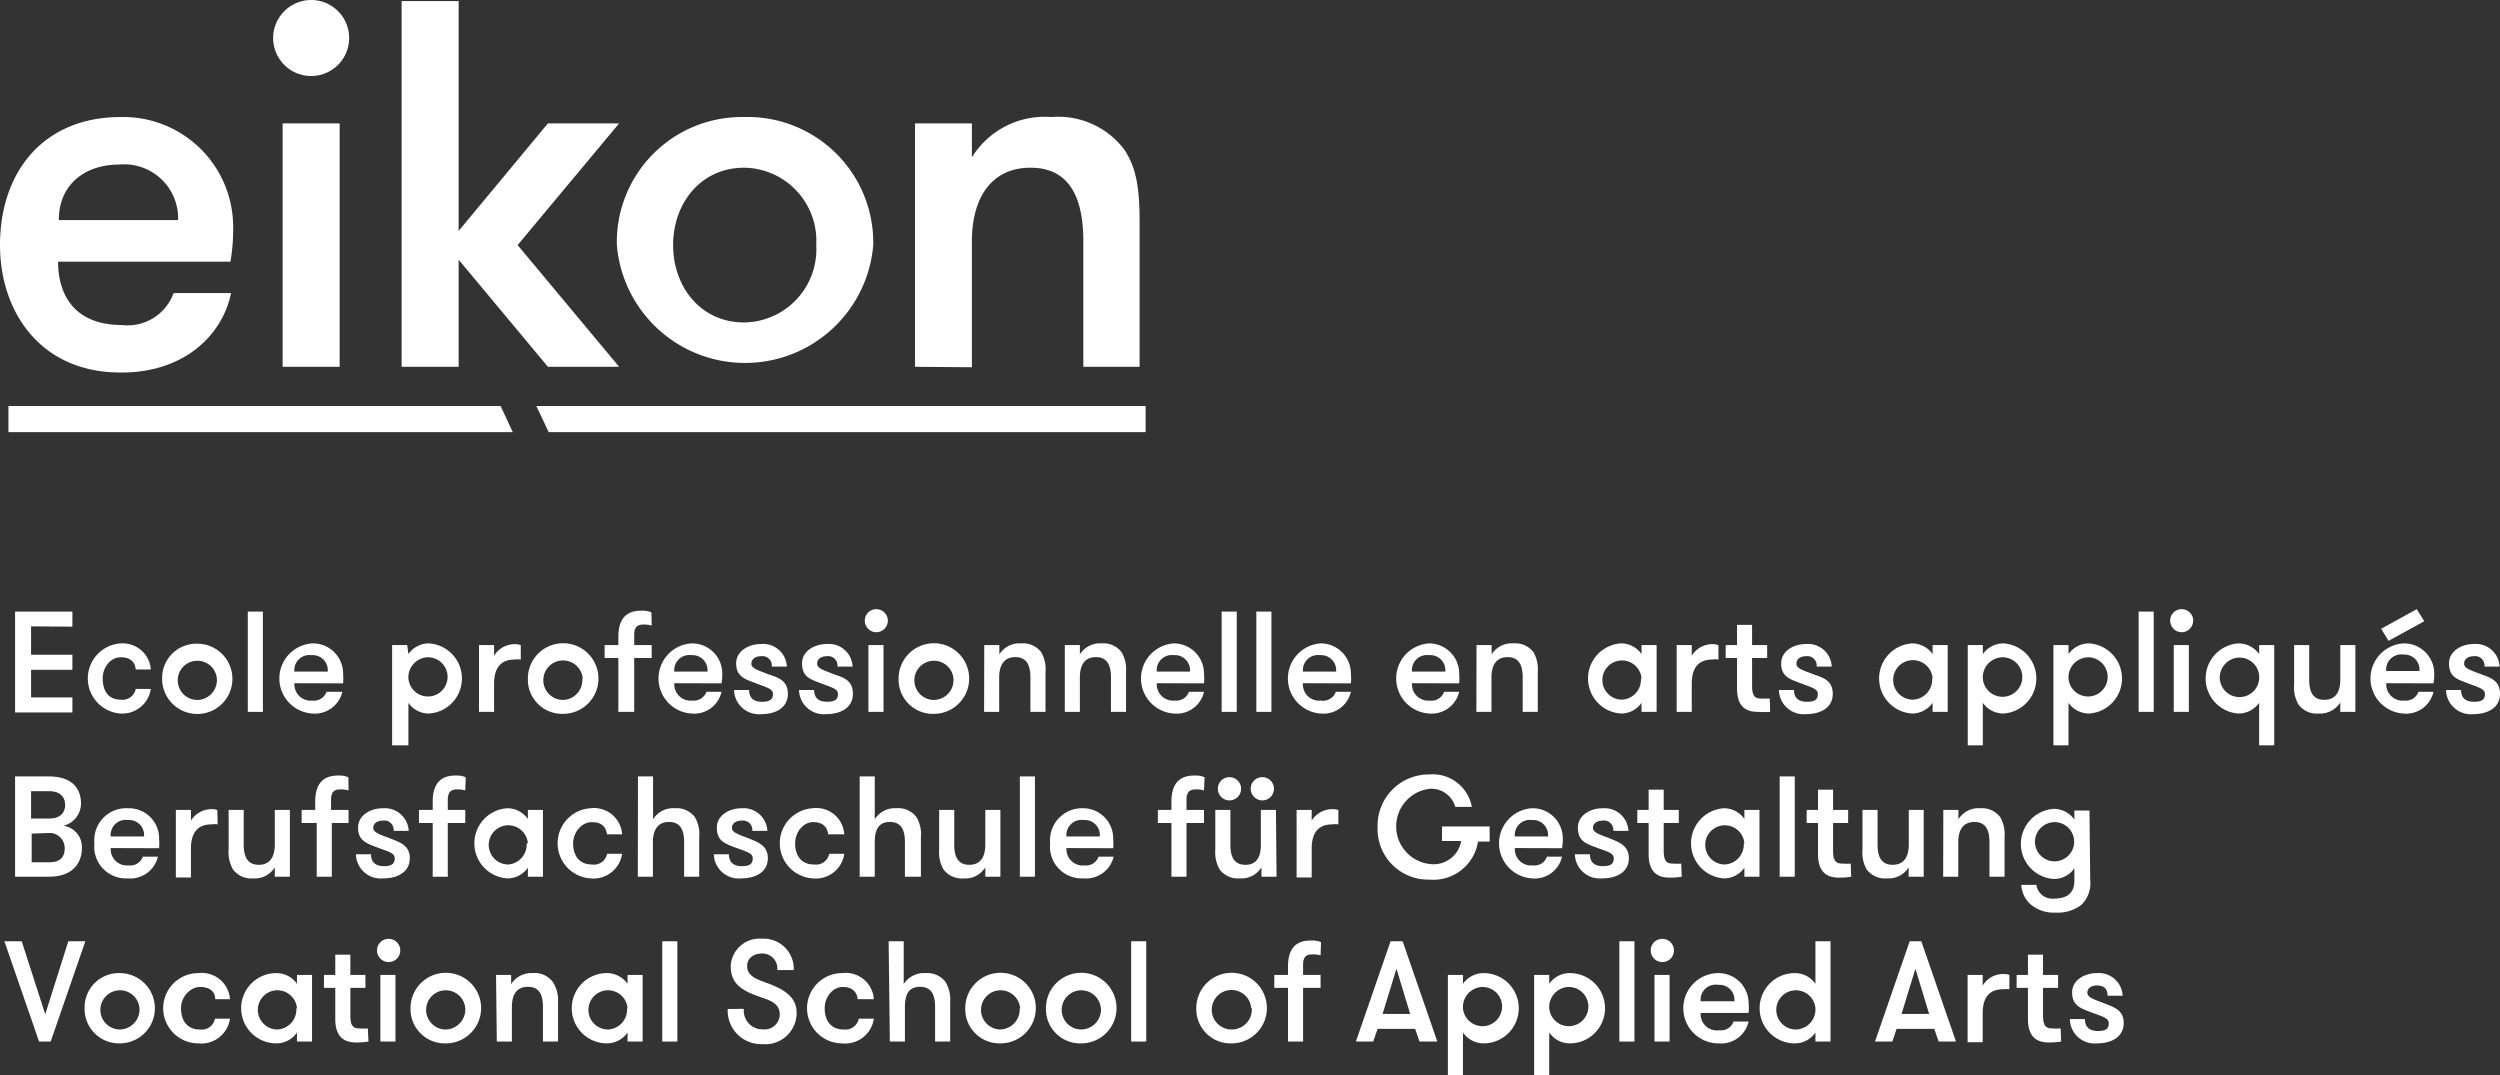 <svg xmlns="http://www.w3.org/2000/svg" viewBox="0 0 165.76 71.29"><rect x="0" y="0" width="165.76" height="71.29" fill="#333333" stroke="none"/><defs><style>.cls-1{fill:#fff;}</style></defs><g id="Calque_2" data-name="Calque 2"><g id="Background"><path class="cls-1" d="M2.06,41.53v1.88H4.8v1H2.06v1.83H4.8v1H1V40.55H4.8v1Z"/><path class="cls-1" d="M9,44.39c-.05-.49-.34-.81-1-.81s-1.19.65-1.19,1.4S7.13,46.39,8,46.39a.89.89,0,0,0,1-.71h1A1.91,1.91,0,0,1,8,47.31a2.33,2.33,0,0,1,0-4.65A1.87,1.87,0,0,1,10,44.39Z"/><path class="cls-1" d="M10.75,45a2.27,2.27,0,0,1,2.32-2.32A2.33,2.33,0,1,1,10.75,45Zm3.63,0a1.3,1.3,0,1,0-1.31,1.41A1.32,1.32,0,0,0,14.38,45Z"/><path class="cls-1" d="M16.43,40.55h1V47.2h-1Z"/><path class="cls-1" d="M19.52,45.3a1.08,1.08,0,0,0,1.19,1.15.88.88,0,0,0,.94-.58H22.7a1.88,1.88,0,0,1-2,1.44,2.33,2.33,0,0,1,0-4.65,2,2,0,0,1,2.05,2,4.4,4.4,0,0,1,0,.65Zm0-.77h2.21a1,1,0,0,0-1.08-1.09A1,1,0,0,0,19.52,44.53Z"/><path class="cls-1" d="M27.08,43.37a1.64,1.64,0,0,1,1.37-.71,2.33,2.33,0,0,1,0,4.65,1.64,1.64,0,0,1-1.37-.71v2.82H26V42.77h1Zm0,1.61a1.3,1.3,0,1,0,1.31-1.4A1.33,1.33,0,0,0,27.08,45Z"/><path class="cls-1" d="M34.53,43.73a1.37,1.37,0,0,0-.4,0c-.89,0-1.37.51-1.37,1.61V47.2h-1V42.77h1v.71a1.6,1.6,0,0,1,1.37-.77,1,1,0,0,1,.4.07Z"/><path class="cls-1" d="M35,45a2.34,2.34,0,1,1,2.33,2.33A2.27,2.27,0,0,1,35,45Zm3.64,0a1.31,1.31,0,1,0-1.31,1.41A1.32,1.32,0,0,0,38.61,45Z"/><path class="cls-1" d="M43.21,41.48a1.63,1.63,0,0,0-.45-.07c-.33,0-.71,0-.71.69v.67h1.16v.86H42.05V47.2H41V43.63h-.91v-.86H41v-.55c0-1.69,1.08-1.73,1.59-1.73a1.55,1.55,0,0,1,.6.11Z"/><path class="cls-1" d="M44.71,45.3a1.08,1.08,0,0,0,1.19,1.15.89.89,0,0,0,.94-.58h1a1.86,1.86,0,0,1-2,1.44,2.33,2.33,0,0,1,0-4.65,2,2,0,0,1,2.05,2,3.53,3.53,0,0,1-.05.65Zm0-.77h2.2a1,1,0,0,0-1.07-1.09A1,1,0,0,0,44.71,44.53Z"/><path class="cls-1" d="M52.24,46c0,.92-.79,1.35-1.76,1.35a1.65,1.65,0,0,1-1.81-1.6h1c0,.58.36.78.85.78s.73-.13.73-.51-.45-.44-1.38-.81c-.62-.23-1.06-.46-1.06-1.23s.76-1.28,1.67-1.28a1.57,1.57,0,0,1,1.69,1.5h-1a.62.62,0,0,0-.71-.69c-.35,0-.64.17-.64.49s.41.43,1.22.74C51.65,44.94,52.24,45.16,52.24,46Z"/><path class="cls-1" d="M56.55,46c0,.92-.8,1.35-1.77,1.35a1.64,1.64,0,0,1-1.8-1.6h1c0,.58.37.78.86.78s.72-.13.72-.51-.45-.44-1.38-.81c-.61-.23-1-.46-1-1.23s.76-1.28,1.66-1.28a1.57,1.57,0,0,1,1.69,1.5h-1a.63.63,0,0,0-.72-.69c-.35,0-.63.17-.63.49s.41.43,1.21.74C56,44.94,56.55,45.16,56.55,46Z"/><path class="cls-1" d="M58.1,40.39a.77.77,0,0,1,.77.76.78.78,0,0,1-.77.77.77.77,0,0,1-.76-.77A.76.76,0,0,1,58.1,40.39Zm-.52,2.38h1V47.2h-1Z"/><path class="cls-1" d="M59.58,45a2.34,2.34,0,1,1,2.33,2.33A2.27,2.27,0,0,1,59.58,45Zm3.64,0a1.3,1.3,0,1,0-1.31,1.41A1.32,1.32,0,0,0,63.22,45Z"/><path class="cls-1" d="M65.26,42.77h1v.62a1.57,1.57,0,0,1,1.45-.73,1.5,1.5,0,0,1,1.33.59,2.26,2.26,0,0,1,.28,1.32V47.2h-1V44.91c0-.76-.22-1.34-1-1.34s-1.07.58-1.07,1.34V47.2h-1Z"/><path class="cls-1" d="M70.6,42.77h1v.62a1.56,1.56,0,0,1,1.44-.73,1.5,1.5,0,0,1,1.33.59,2.25,2.25,0,0,1,.29,1.32V47.2h-1V44.91c0-.76-.22-1.34-1-1.34s-1.06.58-1.06,1.34V47.2h-1Z"/><path class="cls-1" d="M76.7,45.3a1.08,1.08,0,0,0,1.19,1.15.89.89,0,0,0,.94-.58h1a1.86,1.86,0,0,1-2,1.44,2.33,2.33,0,0,1,0-4.65,2,2,0,0,1,2,2,3.53,3.53,0,0,1,0,.65Zm0-.77h2.2a1,1,0,0,0-1.07-1.09A1,1,0,0,0,76.7,44.53Z"/><path class="cls-1" d="M81,40.55h1V47.2H81Z"/><path class="cls-1" d="M83.3,40.55h1V47.2h-1Z"/><path class="cls-1" d="M86.39,45.3a1.07,1.07,0,0,0,1.18,1.15.9.9,0,0,0,1-.58h1a1.87,1.87,0,0,1-2,1.44,2.33,2.33,0,0,1,0-4.65,2,2,0,0,1,2,2,3.53,3.53,0,0,1,0,.65Zm0-.77h2.2a1,1,0,0,0-1.07-1.09A1,1,0,0,0,86.39,44.53Z"/><path class="cls-1" d="M93.62,45.3a1.08,1.08,0,0,0,1.19,1.15.88.88,0,0,0,.94-.58h1a1.88,1.88,0,0,1-2,1.44,2.33,2.33,0,0,1,0-4.65,2,2,0,0,1,2,2,4.4,4.4,0,0,1,0,.65Zm0-.77h2.21a1,1,0,0,0-1.08-1.09A1,1,0,0,0,93.62,44.53Z"/><path class="cls-1" d="M97.9,42.77h1v.62a1.57,1.57,0,0,1,1.45-.73,1.5,1.5,0,0,1,1.33.59,2.26,2.26,0,0,1,.28,1.32V47.2h-1V44.91c0-.76-.22-1.34-1-1.34s-1.07.58-1.07,1.34V47.2h-1Z"/><path class="cls-1" d="M109.84,42.77V47.2h-1v-.6a1.64,1.64,0,0,1-1.37.71,2.33,2.33,0,0,1,0-4.65,1.64,1.64,0,0,1,1.37.71v-.6Zm-1,2.21a1.3,1.3,0,1,0-1.31,1.41A1.32,1.32,0,0,0,108.8,45Z"/><path class="cls-1" d="M113.94,43.73a1.37,1.37,0,0,0-.4,0c-.89,0-1.37.51-1.37,1.61V47.2h-1V42.77h1v.71a1.6,1.6,0,0,1,1.37-.77,1,1,0,0,1,.4.07Z"/><path class="cls-1" d="M117.37,47.2a5,5,0,0,1-.77,0c-.5,0-1.43-.06-1.43-1.55V43.63h-.75v-.86h.75V41.43h1v1.34h1v.86h-1v1.83c0,.77.24.86.65.86l.52,0Z"/><path class="cls-1" d="M121.52,46c0,.92-.8,1.35-1.77,1.35a1.64,1.64,0,0,1-1.8-1.6h1c0,.58.36.78.86.78s.72-.13.72-.51-.45-.44-1.38-.81c-.62-.23-1.05-.46-1.05-1.23s.76-1.28,1.66-1.28a1.57,1.57,0,0,1,1.69,1.5h-1a.62.62,0,0,0-.71-.69c-.35,0-.63.17-.63.49s.4.43,1.21.74C120.93,44.94,121.52,45.16,121.52,46Z"/><path class="cls-1" d="M129.14,42.77V47.2h-1v-.6a1.67,1.67,0,0,1-1.37.71,2.33,2.33,0,0,1,0-4.65,1.67,1.67,0,0,1,1.37.71v-.6Zm-1,2.21a1.31,1.31,0,1,0-1.32,1.41A1.33,1.33,0,0,0,128.11,45Z"/><path class="cls-1" d="M131.47,43.37a1.67,1.67,0,0,1,1.37-.71,2.33,2.33,0,0,1,0,4.65,1.67,1.67,0,0,1-1.37-.71v2.82h-1V42.77h1Zm0,1.61a1.31,1.31,0,1,0,1.31-1.4A1.33,1.33,0,0,0,131.47,45Z"/><path class="cls-1" d="M137.15,43.37a1.67,1.67,0,0,1,1.37-.71,2.33,2.33,0,0,1,0,4.65,1.67,1.67,0,0,1-1.37-.71v2.82h-1V42.77h1Zm0,1.61a1.3,1.3,0,1,0,1.31-1.4A1.33,1.33,0,0,0,137.15,45Z"/><path class="cls-1" d="M141.8,40.55h1V47.2h-1Z"/><path class="cls-1" d="M144.65,40.39a.77.77,0,0,1,.77.76.78.78,0,0,1-.77.77.77.77,0,0,1-.76-.77A.76.76,0,0,1,144.65,40.39Zm-.52,2.38h1V47.2h-1Z"/><path class="cls-1" d="M149.79,42.77h1v6.65h-1V46.6a1.67,1.67,0,0,1-1.37.71,2.33,2.33,0,0,1,0-4.65,1.67,1.67,0,0,1,1.37.71ZM147.18,45a1.31,1.31,0,1,0,1.3-1.4A1.33,1.33,0,0,0,147.18,45Z"/><path class="cls-1" d="M156.17,42.77V47.2h-1v-.62a1.59,1.59,0,0,1-1.44.73,1.49,1.49,0,0,1-1.33-.6,2.2,2.2,0,0,1-.29-1.31V42.77h1v2.29c0,.76.21,1.34,1,1.34s1.06-.58,1.06-1.34V42.77Z"/><path class="cls-1" d="M158.22,45.3a1.08,1.08,0,0,0,1.19,1.15.88.88,0,0,0,.94-.58h1a1.86,1.86,0,0,1-2,1.44,2.33,2.33,0,0,1,0-4.65,2,2,0,0,1,2.05,2,3.53,3.53,0,0,1-.05.65Zm.15-2.81-.49-.8,2.36-1.3.5.8Zm-.15,2h2.2a1,1,0,0,0-1.07-1.09A1,1,0,0,0,158.22,44.53Z"/><path class="cls-1" d="M165.76,46c0,.92-.8,1.35-1.77,1.35a1.65,1.65,0,0,1-1.81-1.6h1c0,.58.36.78.86.78s.72-.13.72-.51-.45-.44-1.38-.81c-.62-.23-1-.46-1-1.23s.76-1.28,1.66-1.28a1.57,1.57,0,0,1,1.69,1.5h-1a.62.62,0,0,0-.71-.69c-.35,0-.64.17-.64.49s.41.43,1.22.74C165.17,44.94,165.76,45.16,165.76,46Z"/><path class="cls-1" d="M1,51.48H3.23c1.83,0,2.14,1.1,2.14,1.79A1.52,1.52,0,0,1,4.2,54.75a1.43,1.43,0,0,1,1.23,1.5c0,.69-.36,1.88-2.19,1.88H1Zm2.27,2.79c.9,0,1.05-.58,1.05-.9s-.15-.91-1.05-.91H2.06v1.81Zm-1.17,1v1.9H3.29c.89,0,1-.55,1-.94a1,1,0,0,0-1-1Z"/><path class="cls-1" d="M7.34,56.23a1.08,1.08,0,0,0,1.19,1.15.88.88,0,0,0,.94-.58h1a1.88,1.88,0,0,1-2,1.44,2.1,2.1,0,0,1-2.21-2.32A2.12,2.12,0,0,1,8.5,53.59a2,2,0,0,1,2.05,2,4.33,4.33,0,0,1,0,.65Zm0-.77H9.55a1,1,0,0,0-1.08-1.09A1,1,0,0,0,7.34,55.46Z"/><path class="cls-1" d="M14.43,54.66a1.4,1.4,0,0,0-.41,0c-.88,0-1.36.51-1.36,1.61v1.91h-1V53.7h1v.71A1.61,1.61,0,0,1,14,53.65a1,1,0,0,1,.41.06Z"/><path class="cls-1" d="M19.22,53.7v4.43h-1v-.62a1.56,1.56,0,0,1-1.44.73,1.5,1.5,0,0,1-1.33-.59,2.25,2.25,0,0,1-.29-1.32V53.7h1V56c0,.76.22,1.34,1,1.34s1.06-.58,1.06-1.34V53.7Z"/><path class="cls-1" d="M23.11,52.41a1.7,1.7,0,0,0-.46-.07c-.32,0-.7,0-.7.7v.66h1.16v.87H22v3.56h-1V54.57H20V53.7h.9v-.55c0-1.69,1.09-1.73,1.6-1.73a1.39,1.39,0,0,1,.6.12Z"/><path class="cls-1" d="M27.17,56.9c0,.92-.8,1.34-1.77,1.34a1.64,1.64,0,0,1-1.8-1.6h1c0,.58.36.79.85.79s.72-.14.72-.52-.44-.44-1.37-.8c-.62-.24-1.06-.47-1.06-1.24s.76-1.28,1.66-1.28a1.59,1.59,0,0,1,1.7,1.5h-1a.62.62,0,0,0-.71-.68c-.36,0-.64.17-.64.48s.41.43,1.22.74C26.58,55.87,27.17,56.09,27.17,56.9Z"/><path class="cls-1" d="M30.85,52.41a1.63,1.63,0,0,0-.45-.07c-.33,0-.71,0-.71.7v.66h1.16v.87H29.69v3.56h-1V54.57h-.91V53.7h.91v-.55c0-1.69,1.08-1.73,1.59-1.73a1.36,1.36,0,0,1,.6.12Z"/><path class="cls-1" d="M36,53.7v4.43h-1v-.6a1.64,1.64,0,0,1-1.37.71,2.33,2.33,0,0,1,0-4.65,1.66,1.66,0,0,1,1.37.71v-.6Zm-1,2.22a1.3,1.3,0,1,0-1.31,1.4A1.33,1.33,0,0,0,34.92,55.92Z"/><path class="cls-1" d="M40.24,55.32c-.06-.49-.34-.81-1-.81S38,55.17,38,55.92s.36,1.4,1.25,1.4a.88.88,0,0,0,1-.71h1a1.92,1.92,0,0,1-2.1,1.63,2.33,2.33,0,0,1,0-4.65,1.87,1.87,0,0,1,2.1,1.73Z"/><path class="cls-1" d="M42.3,51.48h1v2.84a1.57,1.57,0,0,1,1.45-.73,1.51,1.51,0,0,1,1.33.6,2.2,2.2,0,0,1,.28,1.31v2.63h-1V55.84c0-.76-.22-1.34-1-1.34s-1.07.58-1.07,1.34v2.29h-1Z"/><path class="cls-1" d="M50.91,56.9c0,.92-.8,1.34-1.77,1.34a1.65,1.65,0,0,1-1.81-1.6h1c0,.58.36.79.86.79s.72-.14.72-.52-.45-.44-1.38-.8c-.62-.24-1-.47-1-1.24s.76-1.28,1.66-1.28a1.58,1.58,0,0,1,1.69,1.5h-1a.62.62,0,0,0-.71-.68c-.35,0-.64.17-.64.48s.41.43,1.22.74C50.32,55.87,50.91,56.09,50.91,56.9Z"/><path class="cls-1" d="M54.91,55.32c-.06-.49-.35-.81-1-.81s-1.19.66-1.19,1.41.36,1.4,1.26,1.4a.89.89,0,0,0,1-.71h1a1.91,1.91,0,0,1-2.1,1.63,2.33,2.33,0,0,1,0-4.65,1.86,1.86,0,0,1,2.1,1.73Z"/><path class="cls-1" d="M57,51.48h1v2.84a1.57,1.57,0,0,1,1.44-.73,1.49,1.49,0,0,1,1.33.6,2.2,2.2,0,0,1,.29,1.31v2.63H60V55.84c0-.76-.21-1.34-1-1.34S58,55.08,58,55.84v2.29H57Z"/><path class="cls-1" d="M66.33,53.7v4.43h-1v-.62a1.55,1.55,0,0,1-1.44.73,1.5,1.5,0,0,1-1.33-.59,2.25,2.25,0,0,1-.29-1.32V53.7h1V56c0,.76.22,1.34,1,1.34s1.06-.58,1.06-1.34V53.7Z"/><path class="cls-1" d="M67.62,51.48h1v6.65h-1Z"/><path class="cls-1" d="M70.71,56.23a1.08,1.08,0,0,0,1.19,1.15.88.88,0,0,0,.94-.58h1a1.88,1.88,0,0,1-2,1.44,2.1,2.1,0,0,1-2.21-2.32,2.12,2.12,0,0,1,2.18-2.33,2,2,0,0,1,2,2,4.33,4.33,0,0,1,0,.65Zm0-.77h2.21a1,1,0,0,0-1.08-1.09A1,1,0,0,0,70.71,55.46Z"/><path class="cls-1" d="M79.83,52.41a1.7,1.7,0,0,0-.46-.07c-.32,0-.7,0-.7.7v.66h1.16v.87H78.67v3.56h-1V54.57h-.9V53.7h.9v-.55c0-1.69,1.09-1.73,1.6-1.73a1.36,1.36,0,0,1,.6.12Z"/><path class="cls-1" d="M84.64,58.13h-1v-.62a1.57,1.57,0,0,1-1.44.73,1.49,1.49,0,0,1-1.33-.59,2.25,2.25,0,0,1-.29-1.32V53.7h1V56c0,.76.21,1.34,1,1.34S83.6,56.75,83.6,56V53.7h1Zm-3.13-6.6a.77.77,0,1,1-.76.77A.76.76,0,0,1,81.51,51.53Zm2.18,0a.77.77,0,1,1-.76.77A.76.76,0,0,1,83.69,51.53Z"/><path class="cls-1" d="M88.74,54.66a1.4,1.4,0,0,0-.41,0c-.88,0-1.36.51-1.36,1.61v1.91h-1V53.7h1v.71a1.61,1.61,0,0,1,1.36-.76,1,1,0,0,1,.41.06Z"/><path class="cls-1" d="M95.61,54.8h3.16v1H98a3,3,0,0,1-3.24,2.52,3.35,3.35,0,0,1-3.42-3.49,3.39,3.39,0,0,1,3.42-3.48,2.64,2.64,0,0,1,2.83,2.15h-1.1A1.65,1.65,0,0,0,94.8,52.3a2.51,2.51,0,0,0,.14,5,1.85,1.85,0,0,0,1.94-1.54H95.61Z"/><path class="cls-1" d="M100.44,56.23a1.08,1.08,0,0,0,1.19,1.15.88.88,0,0,0,.94-.58h1a1.86,1.86,0,0,1-2,1.44,2.33,2.33,0,0,1,0-4.65,2,2,0,0,1,2.05,2,3.48,3.48,0,0,1-.05.65Zm0-.77h2.2a1,1,0,0,0-1.07-1.09A1,1,0,0,0,100.44,55.46Z"/><path class="cls-1" d="M108,56.9c0,.92-.8,1.34-1.77,1.34a1.65,1.65,0,0,1-1.81-1.6h1c0,.58.36.79.86.79s.72-.14.72-.52-.45-.44-1.38-.8c-.62-.24-1-.47-1-1.24s.76-1.28,1.66-1.28a1.58,1.58,0,0,1,1.69,1.5h-1a.62.62,0,0,0-.71-.68c-.35,0-.64.17-.64.48s.41.43,1.22.74C107.39,55.87,108,56.09,108,56.9Z"/><path class="cls-1" d="M111.51,58.13a4.66,4.66,0,0,1-.76.06c-.51,0-1.44-.07-1.44-1.56V54.57h-.75V53.7h.75V52.36h1V53.7h1v.87h-1v1.82c0,.77.23.87.64.87a3.67,3.67,0,0,0,.52,0Z"/><path class="cls-1" d="M116.66,53.7v4.43h-1v-.6a1.63,1.63,0,0,1-1.36.71,2.33,2.33,0,0,1,0-4.65,1.66,1.66,0,0,1,1.36.71v-.6Zm-1,2.22a1.3,1.3,0,1,0-1.31,1.4A1.33,1.33,0,0,0,115.62,55.92Z"/><path class="cls-1" d="M118,51.48h1v6.65h-1Z"/><path class="cls-1" d="M122.74,58.13a4.69,4.69,0,0,1-.77.06c-.5,0-1.43-.07-1.43-1.56V54.57h-.75V53.7h.75V52.36h1V53.7h1v.87h-1v1.82c0,.77.24.87.65.87a3.67,3.67,0,0,0,.52,0Z"/><path class="cls-1" d="M127.55,53.7v4.43h-1v-.62a1.57,1.57,0,0,1-1.45.73,1.5,1.5,0,0,1-1.33-.59,2.26,2.26,0,0,1-.28-1.32V53.7h1V56c0,.76.22,1.34,1,1.34s1.07-.58,1.07-1.34V53.7Z"/><path class="cls-1" d="M128.85,53.7h1v.62a1.57,1.57,0,0,1,1.45-.73,1.52,1.52,0,0,1,1.33.6,2.28,2.28,0,0,1,.28,1.31v2.63h-1V55.84c0-.76-.22-1.34-1-1.34s-1.07.58-1.07,1.34v2.29h-1Z"/><path class="cls-1" d="M138.59,58.35A2,2,0,0,1,138,60a2.62,2.62,0,0,1-1.74.51,2.36,2.36,0,0,1-1.65-.57,1.87,1.87,0,0,1-.59-1.27h1a1.07,1.07,0,0,0,1.19.91c.83,0,1.33-.36,1.33-1.19v-.82a1.65,1.65,0,0,1-1.37.71,2.33,2.33,0,0,1,0-4.65,1.68,1.68,0,0,1,1.37.71v-.6h1Zm-3.66-2.43a1.3,1.3,0,1,0,1.29-1.41A1.31,1.31,0,0,0,134.93,55.92Z"/><path class="cls-1" d="M3.36,69.06H2.59L.29,62.41H1.44L3,67.25l1.53-4.84H5.66Z"/><path class="cls-1" d="M5.61,66.85a2.27,2.27,0,0,1,2.33-2.33,2.33,2.33,0,1,1,0,4.66A2.28,2.28,0,0,1,5.61,66.85Zm3.64,0a1.3,1.3,0,1,0-1.31,1.41A1.33,1.33,0,0,0,9.25,66.85Z"/><path class="cls-1" d="M14.27,66.25c0-.48-.34-.81-1-.81S12,66.1,12,66.85s.36,1.41,1.25,1.41a.89.89,0,0,0,1-.72h1a1.92,1.92,0,0,1-2.1,1.64,2.33,2.33,0,0,1,0-4.66,1.88,1.88,0,0,1,2.1,1.73Z"/><path class="cls-1" d="M20.69,64.64v4.42h-1v-.6a1.65,1.65,0,0,1-1.37.72,2.33,2.33,0,0,1,0-4.66,1.66,1.66,0,0,1,1.37.71v-.59Zm-1,2.21a1.3,1.3,0,1,0-1.31,1.41A1.33,1.33,0,0,0,19.65,66.85Z"/><path class="cls-1" d="M24.43,69.06a4.69,4.69,0,0,1-.77.06c-.5,0-1.43-.07-1.43-1.56V65.5h-.75v-.86h.75V63.3h1v1.34h1v.86h-1v1.82c0,.77.23.87.64.87a3.67,3.67,0,0,0,.52,0Z"/><path class="cls-1" d="M25.73,62.25A.77.77,0,1,1,25,63,.76.76,0,0,1,25.73,62.25Zm-.51,2.39h1v4.42h-1Z"/><path class="cls-1" d="M27.22,66.85a2.34,2.34,0,1,1,2.32,2.33A2.27,2.27,0,0,1,27.22,66.85Zm3.63,0a1.3,1.3,0,1,0-1.31,1.41A1.33,1.33,0,0,0,30.85,66.85Z"/><path class="cls-1" d="M32.89,64.64h1v.61a1.59,1.59,0,0,1,1.44-.73,1.49,1.49,0,0,1,1.33.6A2.2,2.2,0,0,1,37,66.43v2.63H36V66.77c0-.76-.21-1.34-1-1.34s-1.06.58-1.06,1.34v2.29h-1Z"/><path class="cls-1" d="M42.61,64.64v4.42h-1v-.6a1.67,1.67,0,0,1-1.37.72,2.33,2.33,0,0,1,0-4.66,1.69,1.69,0,0,1,1.37.71v-.59Zm-1,2.21a1.3,1.3,0,1,0-1.31,1.41A1.33,1.33,0,0,0,41.58,66.85Z"/><path class="cls-1" d="M43.91,62.41h1v6.65h-1Z"/><path class="cls-1" d="M49.32,66.89a1.24,1.24,0,0,0,1.29,1.36,1,1,0,0,0,1.09-1c0-.68-.6-.9-1.05-1.06-1.22-.42-2.2-.79-2.2-2.13a1.91,1.91,0,0,1,2.07-1.82,2,2,0,0,1,2.11,2.08H51.54a1,1,0,0,0-1-1.1c-.54,0-1,.28-1,.84s.47.8,1,1c1,.37,2.28.81,2.28,2.08a2.08,2.08,0,0,1-2.28,2.09,2.22,2.22,0,0,1-2.29-2.33Z"/><path class="cls-1" d="M56.87,66.25c-.06-.48-.35-.81-1-.81s-1.19.66-1.19,1.41.36,1.41,1.26,1.41a.9.9,0,0,0,1-.72h1a1.92,1.92,0,0,1-2.1,1.64,2.33,2.33,0,0,1,0-4.66,1.87,1.87,0,0,1,2.1,1.73Z"/><path class="cls-1" d="M58.92,62.41h1v2.84a1.59,1.59,0,0,1,1.45-.73,1.52,1.52,0,0,1,1.33.6A2.28,2.28,0,0,1,63,66.43v2.63H62V66.77c0-.76-.21-1.34-1-1.34S60,66,60,66.77v2.29h-1Z"/><path class="cls-1" d="M64,66.85a2.34,2.34,0,1,1,2.33,2.33A2.27,2.27,0,0,1,64,66.85Zm3.64,0a1.3,1.3,0,1,0-1.31,1.41A1.33,1.33,0,0,0,67.61,66.85Z"/><path class="cls-1" d="M69.35,66.85a2.34,2.34,0,1,1,2.33,2.33A2.27,2.27,0,0,1,69.35,66.85Zm3.64,0a1.3,1.3,0,1,0-1.31,1.41A1.33,1.33,0,0,0,73,66.85Z"/><path class="cls-1" d="M75,62.41h1v6.65H75Z"/><path class="cls-1" d="M79.32,66.85a2.34,2.34,0,1,1,2.33,2.33A2.27,2.27,0,0,1,79.32,66.85Zm3.64,0a1.31,1.31,0,1,0-1.31,1.41A1.33,1.33,0,0,0,83,66.85Z"/><path class="cls-1" d="M87.56,63.34a2.13,2.13,0,0,0-.45-.06c-.33,0-.71,0-.71.69v.67h1.16v.86H86.4v3.56h-1V65.5h-.91v-.86h.91v-.56c0-1.69,1.08-1.72,1.59-1.72a1.38,1.38,0,0,1,.6.11Z"/><path class="cls-1" d="M94.12,69.06l-.29-.84H91.34l-.29.84H89.9l2.3-6.65H93l2.3,6.65Zm-1.53-4.83-.92,3H93.5Z"/><path class="cls-1" d="M97,65.23a1.69,1.69,0,0,1,1.37-.71,2.33,2.33,0,0,1,0,4.66A1.67,1.67,0,0,1,97,68.46v2.83H96V64.64h1Zm0,1.62a1.3,1.3,0,1,0,1.31-1.41A1.33,1.33,0,0,0,97,66.85Z"/><path class="cls-1" d="M102.72,65.23a1.66,1.66,0,0,1,1.37-.71,2.33,2.33,0,0,1,0,4.66,1.65,1.65,0,0,1-1.37-.72v2.83h-1V64.64h1Zm0,1.62A1.3,1.3,0,1,0,104,65.44,1.33,1.33,0,0,0,102.72,66.85Z"/><path class="cls-1" d="M107.37,62.41h1v6.65h-1Z"/><path class="cls-1" d="M110.21,62.25a.77.77,0,1,1-.76.77A.76.76,0,0,1,110.21,62.25Zm-.51,2.39h1v4.42h-1Z"/><path class="cls-1" d="M112.76,67.16A1.08,1.08,0,0,0,114,68.31a.87.87,0,0,0,.94-.58h1a1.87,1.87,0,0,1-2,1.45,2.33,2.33,0,0,1,0-4.66,2,2,0,0,1,2,2,3.38,3.38,0,0,1,0,.64Zm0-.77H115a1,1,0,0,0-1.07-1.09A1,1,0,0,0,112.76,66.39Z"/><path class="cls-1" d="M120.37,68.46a1.65,1.65,0,0,1-1.37.72,2.33,2.33,0,0,1,0-4.66,1.66,1.66,0,0,1,1.37.71V62.41h1v6.65h-1Zm0-1.61a1.3,1.3,0,1,0-1.31,1.41A1.33,1.33,0,0,0,120.37,66.85Z"/><path class="cls-1" d="M128.54,69.06l-.29-.84h-2.5l-.28.84h-1.15l2.3-6.65h.77l2.3,6.65ZM127,64.23l-.92,3h1.83Z"/><path class="cls-1" d="M133.23,65.59a1.84,1.84,0,0,0-.41,0c-.88,0-1.36.5-1.36,1.6v1.91h-1V64.64h1v.71a1.59,1.59,0,0,1,1.36-.77,1.18,1.18,0,0,1,.41.06Z"/><path class="cls-1" d="M136.66,69.06a4.8,4.8,0,0,1-.77.06c-.5,0-1.43-.07-1.43-1.56V65.5h-.75v-.86h.75V63.3h1v1.34h1v.86h-1v1.82c0,.77.24.87.65.87a3.67,3.67,0,0,0,.52,0Z"/><path class="cls-1" d="M140.81,67.83c0,.92-.8,1.35-1.77,1.35a1.64,1.64,0,0,1-1.8-1.61h1c0,.58.36.79.86.79s.72-.13.72-.51-.45-.45-1.38-.81c-.62-.24-1.05-.47-1.05-1.24s.76-1.28,1.66-1.28a1.58,1.58,0,0,1,1.69,1.5h-1c0-.42-.2-.68-.71-.68-.35,0-.63.17-.63.48s.4.43,1.21.74C140.22,66.8,140.81,67,140.81,67.83Z"/><path class="cls-1" d="M8,7.76A7.29,7.29,0,0,1,15.46,15a12.9,12.9,0,0,1-.18,2.35H3.85c0,2.33,1.21,4.2,4.22,4.2a3.24,3.24,0,0,0,3.44-2.12h3.81c-.56,2.77-3.09,5.27-7.25,5.27C2.67,24.74,0,20.65,0,16.25,0,11.4,2.88,7.76,8,7.76Zm3.81,6.83a3.58,3.58,0,0,0-3.91-3.68c-2.22,0-4,1.28-4,3.68Z"/><path class="cls-1" d="M20.61,0a2.52,2.52,0,1,1-2.5,2.53A2.53,2.53,0,0,1,20.61,0ZM18.74,24.32V8.18h3.78V24.32Z"/><path class="cls-1" d="M26.63,24.32V.07h3.78V15.31l5.92-7.13h4.72l-6.73,8.07,6.73,8.07H36.33l-5.92-7.1v7.1Z"/><path class="cls-1" d="M49.34,7.76a8.33,8.33,0,0,1,8.56,8.49,8.53,8.53,0,0,1-17,0A8.29,8.29,0,0,1,49.34,7.76Zm0,13.62a4.85,4.85,0,0,0,4.78-5.13,4.85,4.85,0,0,0-4.78-5.13c-2.88,0-4.71,2.36-4.71,5.13S46.46,21.38,49.34,21.38Z"/><path class="cls-1" d="M60.67,24.32V8.18h3.77v2.25a5.68,5.68,0,0,1,5.27-2.67,5.48,5.48,0,0,1,4.85,2.18c.8,1.22,1,2.57,1,4.78v9.6H71.83V16c0-2.77-.84-4.88-3.5-4.88S64.44,13.2,64.44,16v8.35Z"/><polygon class="cls-1" points="33.19 26.92 0.56 26.92 0.56 28.65 34 28.65 33.19 26.92"/><polygon class="cls-1" points="35.56 26.92 36.38 28.65 75.96 28.65 75.96 26.92 35.56 26.92"/></g></g></svg>